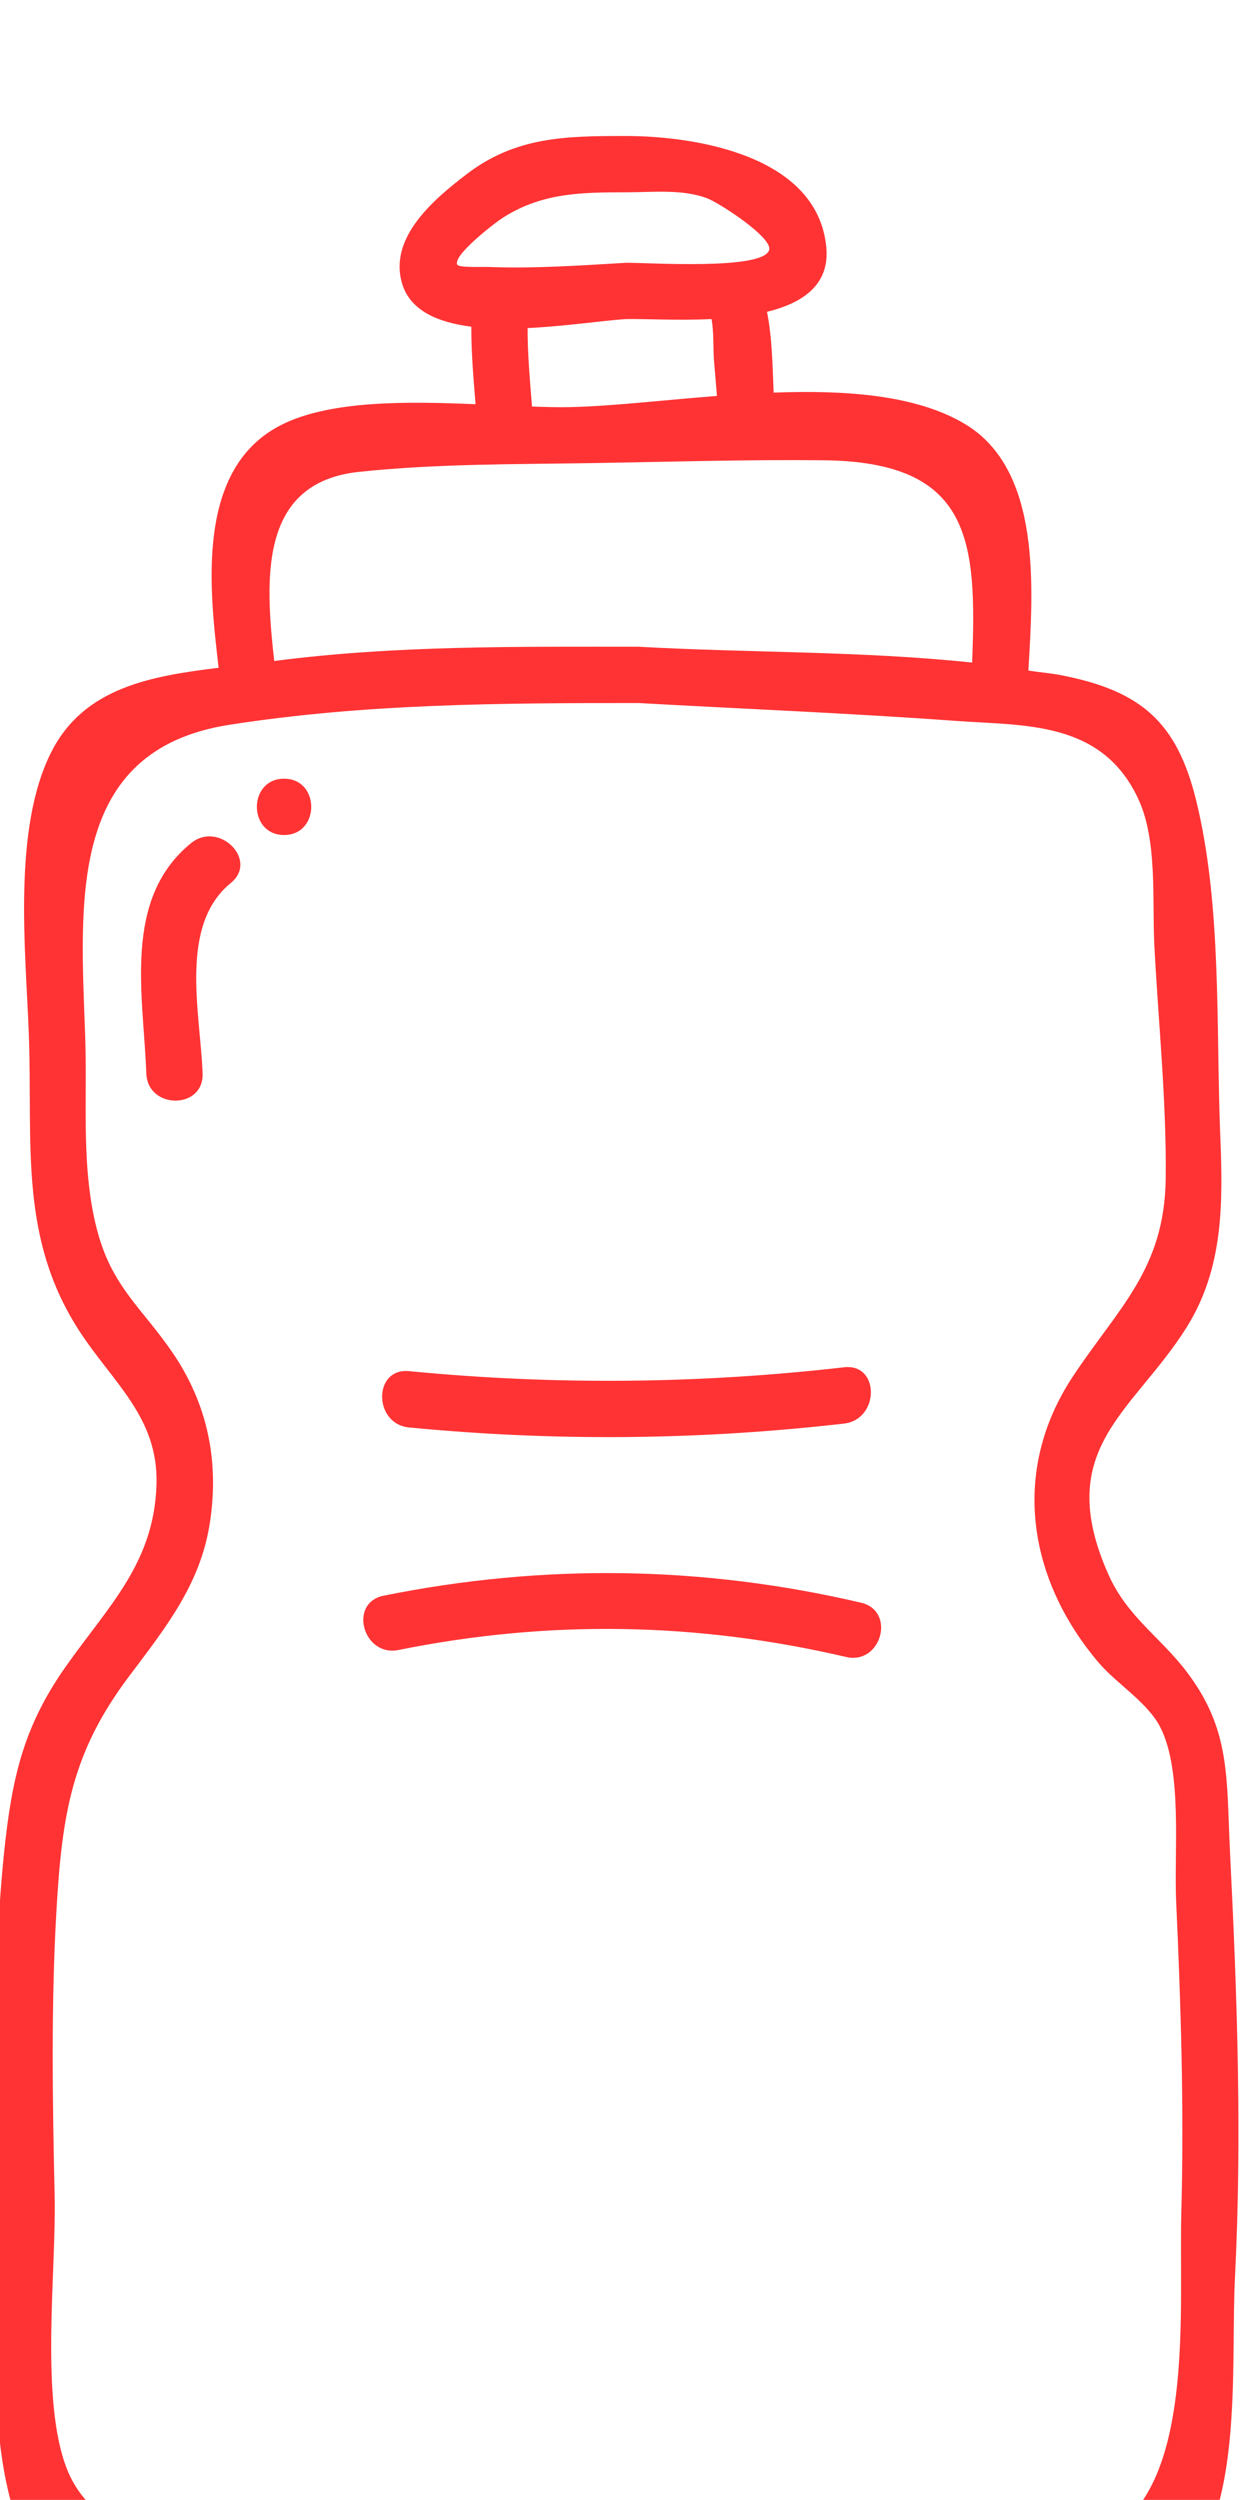 <?xml version="1.0" encoding="UTF-8" standalone="no"?>
<!-- Created with Inkscape (http://www.inkscape.org/) -->

<svg
   width="10.857mm"
   height="21.661mm"
   viewBox="0 0 10.857 21.661"
   version="1.1"
   id="svg5"
   xml:space="preserve"
   xmlns:inkscape="http://www.inkscape.org/namespaces/inkscape"
   xmlns:sodipodi="http://sodipodi.sourceforge.net/DTD/sodipodi-0.dtd"
   xmlns="http://www.w3.org/2000/svg"
   xmlns:svg="http://www.w3.org/2000/svg"><sodipodi:namedview
     id="namedview7"
     pagecolor="#ffffff"
     bordercolor="#999999"
     borderopacity="1"
     inkscape:showpageshadow="0"
     inkscape:pageopacity="0"
     inkscape:pagecheckerboard="0"
     inkscape:deskcolor="#d1d1d1"
     inkscape:document-units="mm"
     showgrid="false" /><defs
     id="defs2" /><g
     id="g142"
     transform="matrix(0.035,0,0,-0.035,-5.268,149.64)"><g
       id="g1013"><path
         d="m 442.969,3727.79 c -0.621,-22.88 3.168,-63.5 -15.438,-77.73 -18.449,-14.11 -55.297,-6.77 -77.82,-7 -28.598,-0.3 -57.203,-0.96 -85.805,-0.79 -25.582,0.14 -84.933,-8.37 -96.828,21.94 -6.703,17.08 -2.617,48.74 -3.035,67.56 -0.523,23.52 -0.91,47.21 0.449,70.7 1.379,23.85 3.774,39.06 17.914,57.88 8.93,11.89 17.535,22.58 19.973,37.51 2.531,15.57 -0.414,29.93 -9.176,42.75 -7.359,10.77 -14.668,16.02 -18.398,29.37 -4.356,15.57 -2.637,32.78 -3.2,48.94 -1.152,33.14 -4.582,70.81 35.719,77.08 33.836,5.27 67.16,5.38 101.336,5.38 26.137,-1.47 52.34,-2.51 78.442,-4.42 17.011,-1.24 36.257,0.14 45.269,-19.45 4.75,-10.33 3.336,-25.03 3.926,-36.26 0.996,-19.05 3.023,-38.44 2.808,-57.52 -0.257,-22.62 -11.82,-32.12 -23.066,-49.19 -15.254,-23.16 -11.187,-49.94 6.461,-70.72 4.539,-5.34 12.18,-9.84 15.32,-16.11 5.493,-10.93 3.313,-30.81 3.871,-43.05 1.172,-25.61 1.977,-51.24 1.278,-76.87 z m -203.586,430.82 c 19.004,2.02 38.578,1.87 57.676,2.17 19.086,0.31 38.257,0.9 57.339,0.7 36.778,-0.37 37.946,-20.09 36.782,-50.08 -27.293,2.89 -55.59,2.4 -82.52,3.92 -30.191,0 -60.273,0.37 -90.254,-3.53 -2.289,20.49 -3.746,44.21 20.977,46.82 z m 41.746,35.6 c 9.613,0.46 19.019,1.91 24.301,2.22 4.668,0.1 12.843,-0.39 21.234,0.01 0.613,-3.27 0.371,-7.57 0.621,-10.41 0.254,-2.87 0.481,-5.74 0.719,-8.62 -13.469,-1.05 -26.371,-2.57 -36.469,-2.77 -2.797,-0.06 -5.969,0.02 -9.308,0.14 -0.52,6.44 -1.106,13.01 -1.098,19.43 z m -6.668,26.95 c 9.766,6.54 19.82,6.66 31.07,6.66 6.625,0 13.949,0.84 20.086,-1.5 2.891,-1.09 16.192,-9.66 15.321,-12.77 -1.454,-5.13 -30.543,-3.08 -35.508,-3.18 -11.383,-0.67 -22.879,-1.48 -34.289,-1.02 -0.996,0.04 -6.957,-0.23 -7.403,0.53 -1.304,2.22 9.164,10.24 10.723,11.28 z m 180.57,-404.35 c -0.926,18.73 0.207,30.44 -10.851,44.9 -6.582,8.6 -14.66,13.52 -19.317,24.06 -13.746,31.07 6.133,39.95 19.36,60.96 9.187,14.61 9.082,30.6 8.386,47.7 -1.082,26.66 0.442,56.76 -5.964,82.85 -4.77,19.42 -13.657,27.08 -33.2,30.95 -2.73,0.55 -5.57,0.75 -8.336,1.19 1.184,20.28 3.332,49.54 -15.593,60.97 -12.043,7.28 -29.582,8.51 -47.473,7.84 -0.266,6.51 -0.359,13.58 -1.641,20 8.864,2.18 15.516,6.68 14.684,15.9 -2.07,22.91 -32.617,27.62 -49.555,27.63 -15.019,0.01 -27.398,-0.16 -39.593,-9.53 -7.735,-5.94 -19.254,-15.46 -15.899,-26.92 1.981,-6.77 8.816,-9.7 17.16,-10.76 -0.023,-6.34 0.528,-12.82 1.047,-19.19 -17.07,0.73 -36.086,0.95 -48.105,-5.13 -21.403,-10.82 -17.731,-40.87 -15.5,-60.12 -16.446,-2.02 -33.02,-4.76 -41.2,-20.42 -10.039,-19.23 -6.488,-50.2 -5.773,-70.77 0.934,-26.83 -2.453,-49.89 12.418,-72.88 8.418,-13.02 19.691,-21.46 19.172,-38.19 -0.606,-19.28 -11.692,-29.78 -22.305,-44.78 -9.754,-13.77 -13.043,-25.65 -15.019,-42.59 -3.231,-27.69 -2.442,-56.09 -1.922,-83.89 0.476,-25.11 -3.754,-60.85 4.492,-84.66 5.367,-15.49 15.625,-18.21 30.66,-20.39 38.649,-5.61 79.434,-3.44 118.359,-3.02 35.297,0.37 70.817,-0.52 106.079,0.57 15.066,0.47 29.722,0.98 37.921,14.89 10.321,17.52 7.754,48.3 8.727,67.57 1.777,35.11 0.527,70.18 -1.219,105.26"
         style="fill:#FF3334;fill-opacity:1;fill-rule:nonzero;stroke:none"
         id="path178" /><path
         d="m 251.785,3922.04 c 35.992,-3.48 71.77,-3.16 107.692,0.96 8.804,1.02 8.906,14.96 0,13.94 -35.93,-4.12 -71.7,-4.44 -107.692,-0.96 -8.926,0.86 -8.863,-13.08 0,-13.94"
         style="fill:#FF3334;fill-opacity:1;fill-rule:nonzero;stroke:none"
         id="path180" /><path
         d="m 363.668,3878.66 c -39.293,9.18 -78.641,9.72 -118.195,1.73 -8.785,-1.78 -5.071,-15.21 3.707,-13.44 37.148,7.5 73.871,6.9 110.785,-1.73 8.726,-2.04 12.445,11.4 3.703,13.44"
         style="fill:#FF3334;fill-opacity:1;fill-rule:nonzero;stroke:none"
         id="path182" /><path
         d="m 197.801,4066.69 c -17.028,-13.88 -11.754,-37.65 -11.063,-57.01 0.317,-8.95 14.258,-8.99 13.934,0 -0.527,14.85 -5.961,36.61 6.984,47.15 6.953,5.67 -2.961,15.48 -9.855,9.86"
         style="fill:#FF3334;fill-opacity:1;fill-rule:nonzero;stroke:none"
         id="path184" /><path
         d="m 220.84,4082.65 c -8.973,0 -8.985,-13.94 0,-13.94 8.965,0 8.976,13.94 0,13.94"
         style="fill:#FF3334;fill-opacity:1;fill-rule:nonzero;stroke:none"
         id="path186" /></g></g></svg>
